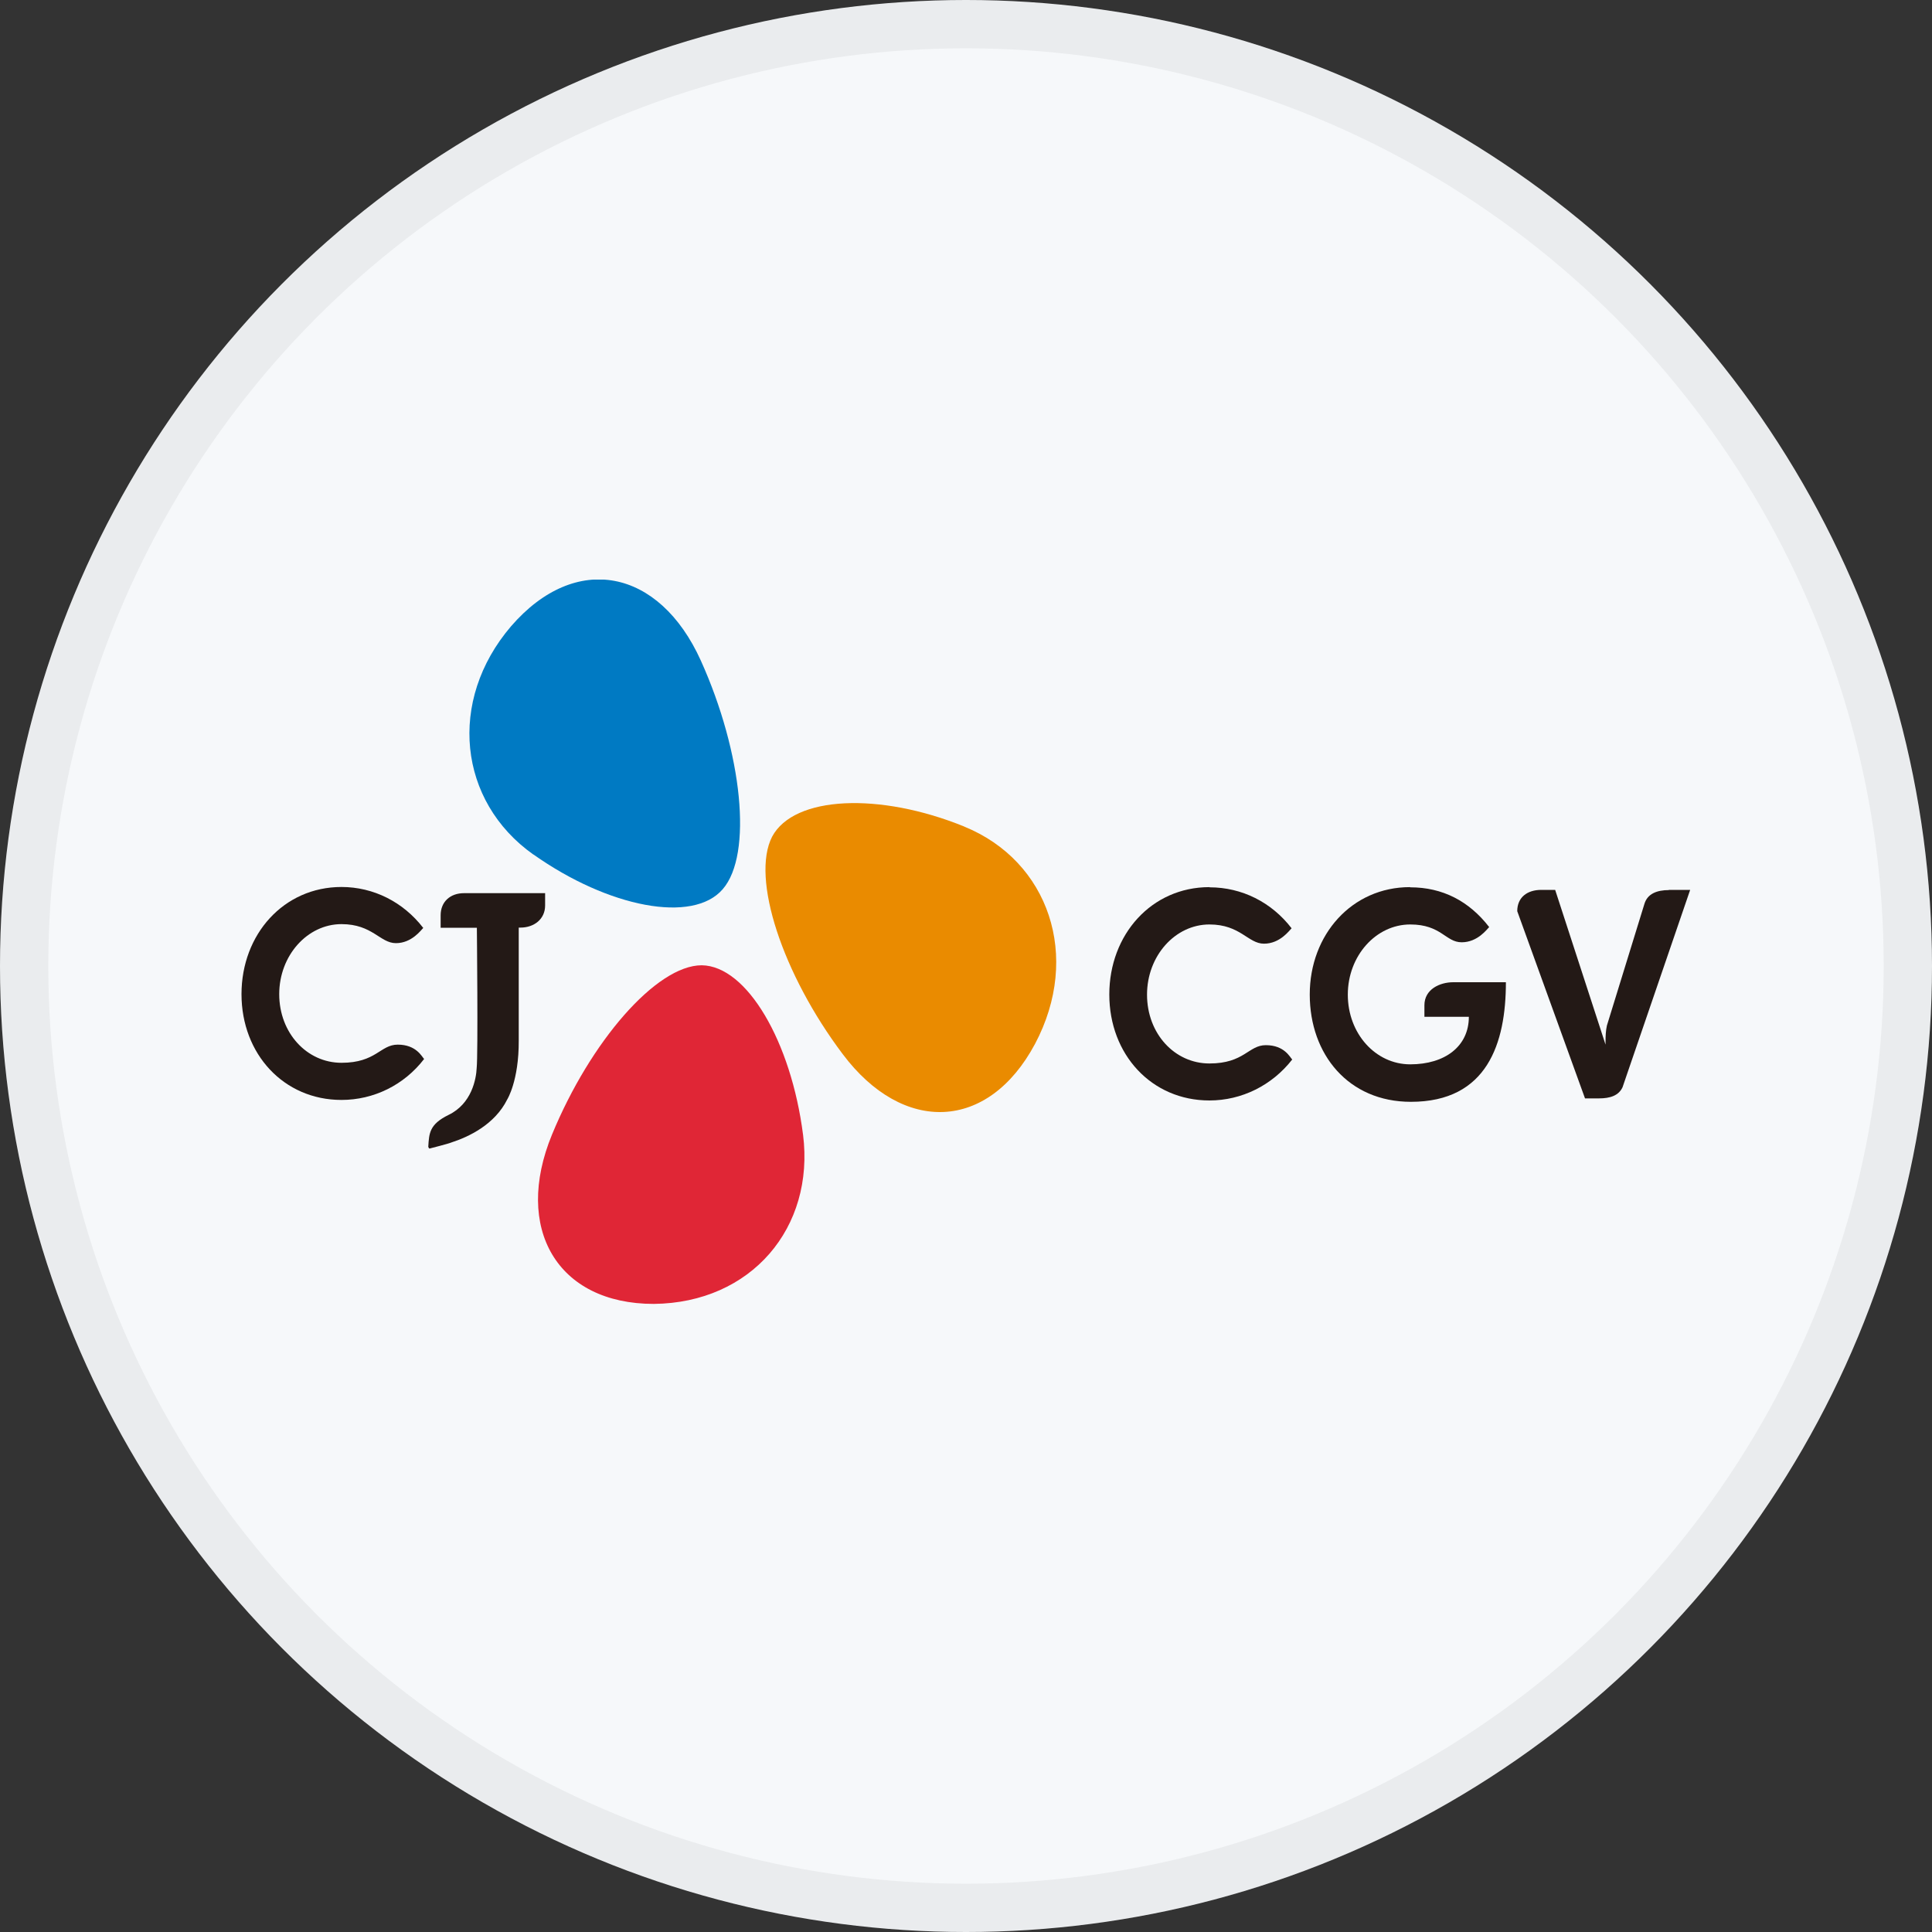 <svg width="40" height="40" viewBox="0 0 40 40" fill="none" xmlns="http://www.w3.org/2000/svg">
<rect x="0" y="0" width="40" height="40" fill="#333333" stroke="none"/>
<circle cx="20" cy="20" r="20" fill="#F6F8FA"/>
<g clip-path="url(#clip0_16523_10731)">
<path d="M16.626 23.492C16.38 21.567 15.464 19.996 14.528 19.985C13.591 19.985 12.223 21.56 11.428 23.492C10.63 25.429 11.532 26.996 13.536 26.996C15.554 26.975 16.871 25.418 16.626 23.489" fill="#E02636"/>
<path d="M7.07 18.364C5.874 18.364 5 19.344 5 20.583C5 21.821 5.874 22.773 7.07 22.773C7.737 22.773 8.366 22.465 8.781 21.925C8.736 21.882 8.622 21.628 8.235 21.628C7.872 21.628 7.789 22.004 7.07 22.004C6.351 22.004 5.781 21.384 5.781 20.583C5.781 19.781 6.365 19.133 7.07 19.133C7.713 19.133 7.868 19.527 8.197 19.527C8.525 19.527 8.718 19.255 8.763 19.212C8.349 18.675 7.734 18.364 7.07 18.364Z" fill="#231916"/>
<path d="M11.29 18.492H9.607C9.323 18.492 9.123 18.668 9.123 18.951V19.208H9.873C9.873 19.208 9.9 21.832 9.869 22.114C9.859 22.333 9.769 22.852 9.285 23.084C8.891 23.278 8.884 23.46 8.867 23.743C8.874 23.765 8.881 23.775 8.891 23.779C8.891 23.779 8.891 23.779 8.895 23.779C8.909 23.775 9.289 23.679 9.344 23.654C9.7 23.539 10.243 23.285 10.502 22.762C10.502 22.762 10.744 22.376 10.74 21.545V19.205H10.775C11.058 19.205 11.286 19.029 11.286 18.747V18.489" fill="#231916"/>
<path d="M19.967 17.114C18.212 16.399 16.439 16.474 15.986 17.322C15.544 18.181 16.2 20.168 17.448 21.825C18.695 23.485 20.458 23.428 21.429 21.613C22.39 19.802 21.716 17.827 19.964 17.114" fill="#EA8B00"/>
<path d="M11.044 17.691C12.603 18.793 14.348 19.126 14.963 18.41C15.589 17.691 15.371 15.586 14.511 13.679C13.65 11.771 11.919 11.42 10.581 12.966C9.261 14.509 9.489 16.592 11.041 17.691" fill="#007AC3"/>
<path d="M25.04 18.367C23.841 18.367 22.967 19.348 22.967 20.59C22.967 21.832 23.841 22.784 25.04 22.784C25.707 22.784 26.336 22.472 26.754 21.936C26.709 21.893 26.595 21.639 26.208 21.639C25.846 21.639 25.763 22.018 25.04 22.018C24.318 22.018 23.748 21.399 23.748 20.593C23.748 19.788 24.332 19.14 25.04 19.14C25.683 19.14 25.839 19.538 26.17 19.538C26.502 19.538 26.696 19.262 26.741 19.219C26.326 18.679 25.711 18.371 25.044 18.371" fill="#231916"/>
<path d="M29.191 18.367C27.991 18.367 27.117 19.348 27.117 20.59C27.117 21.832 27.919 22.812 29.211 22.812C30.794 22.812 31.178 21.596 31.178 20.336C31.06 20.336 30.504 20.336 30.089 20.336C29.809 20.336 29.491 20.482 29.491 20.812V21.052C29.491 21.052 30.131 21.052 30.411 21.052C30.411 21.663 29.916 22.036 29.198 22.036C28.479 22.036 27.905 21.399 27.905 20.593C27.905 19.788 28.489 19.14 29.198 19.14C29.84 19.14 29.93 19.509 30.262 19.509C30.594 19.509 30.787 19.237 30.832 19.194C30.414 18.654 29.865 18.371 29.198 18.371" fill="#231916"/>
<path d="M34.554 18.428C34.306 18.428 34.109 18.503 34.046 18.714L33.269 21.234C33.245 21.338 33.241 21.467 33.241 21.546C33.241 21.596 33.241 21.628 33.241 21.628L32.198 18.424H31.911C31.62 18.424 31.413 18.578 31.413 18.865L32.816 22.741H33.106C33.334 22.741 33.514 22.684 33.594 22.508L33.673 22.276L34.993 18.424H34.547L34.554 18.428Z" fill="#231916"/>
</g>
<circle cx="20" cy="20" r="19.5" stroke="black" stroke-opacity="0.05"/>
<defs>
<clipPath id="clip0_16523_10731">
<rect width="30" height="15" fill="white" transform="translate(5 12)"/>
</clipPath>
</defs>
</svg>
